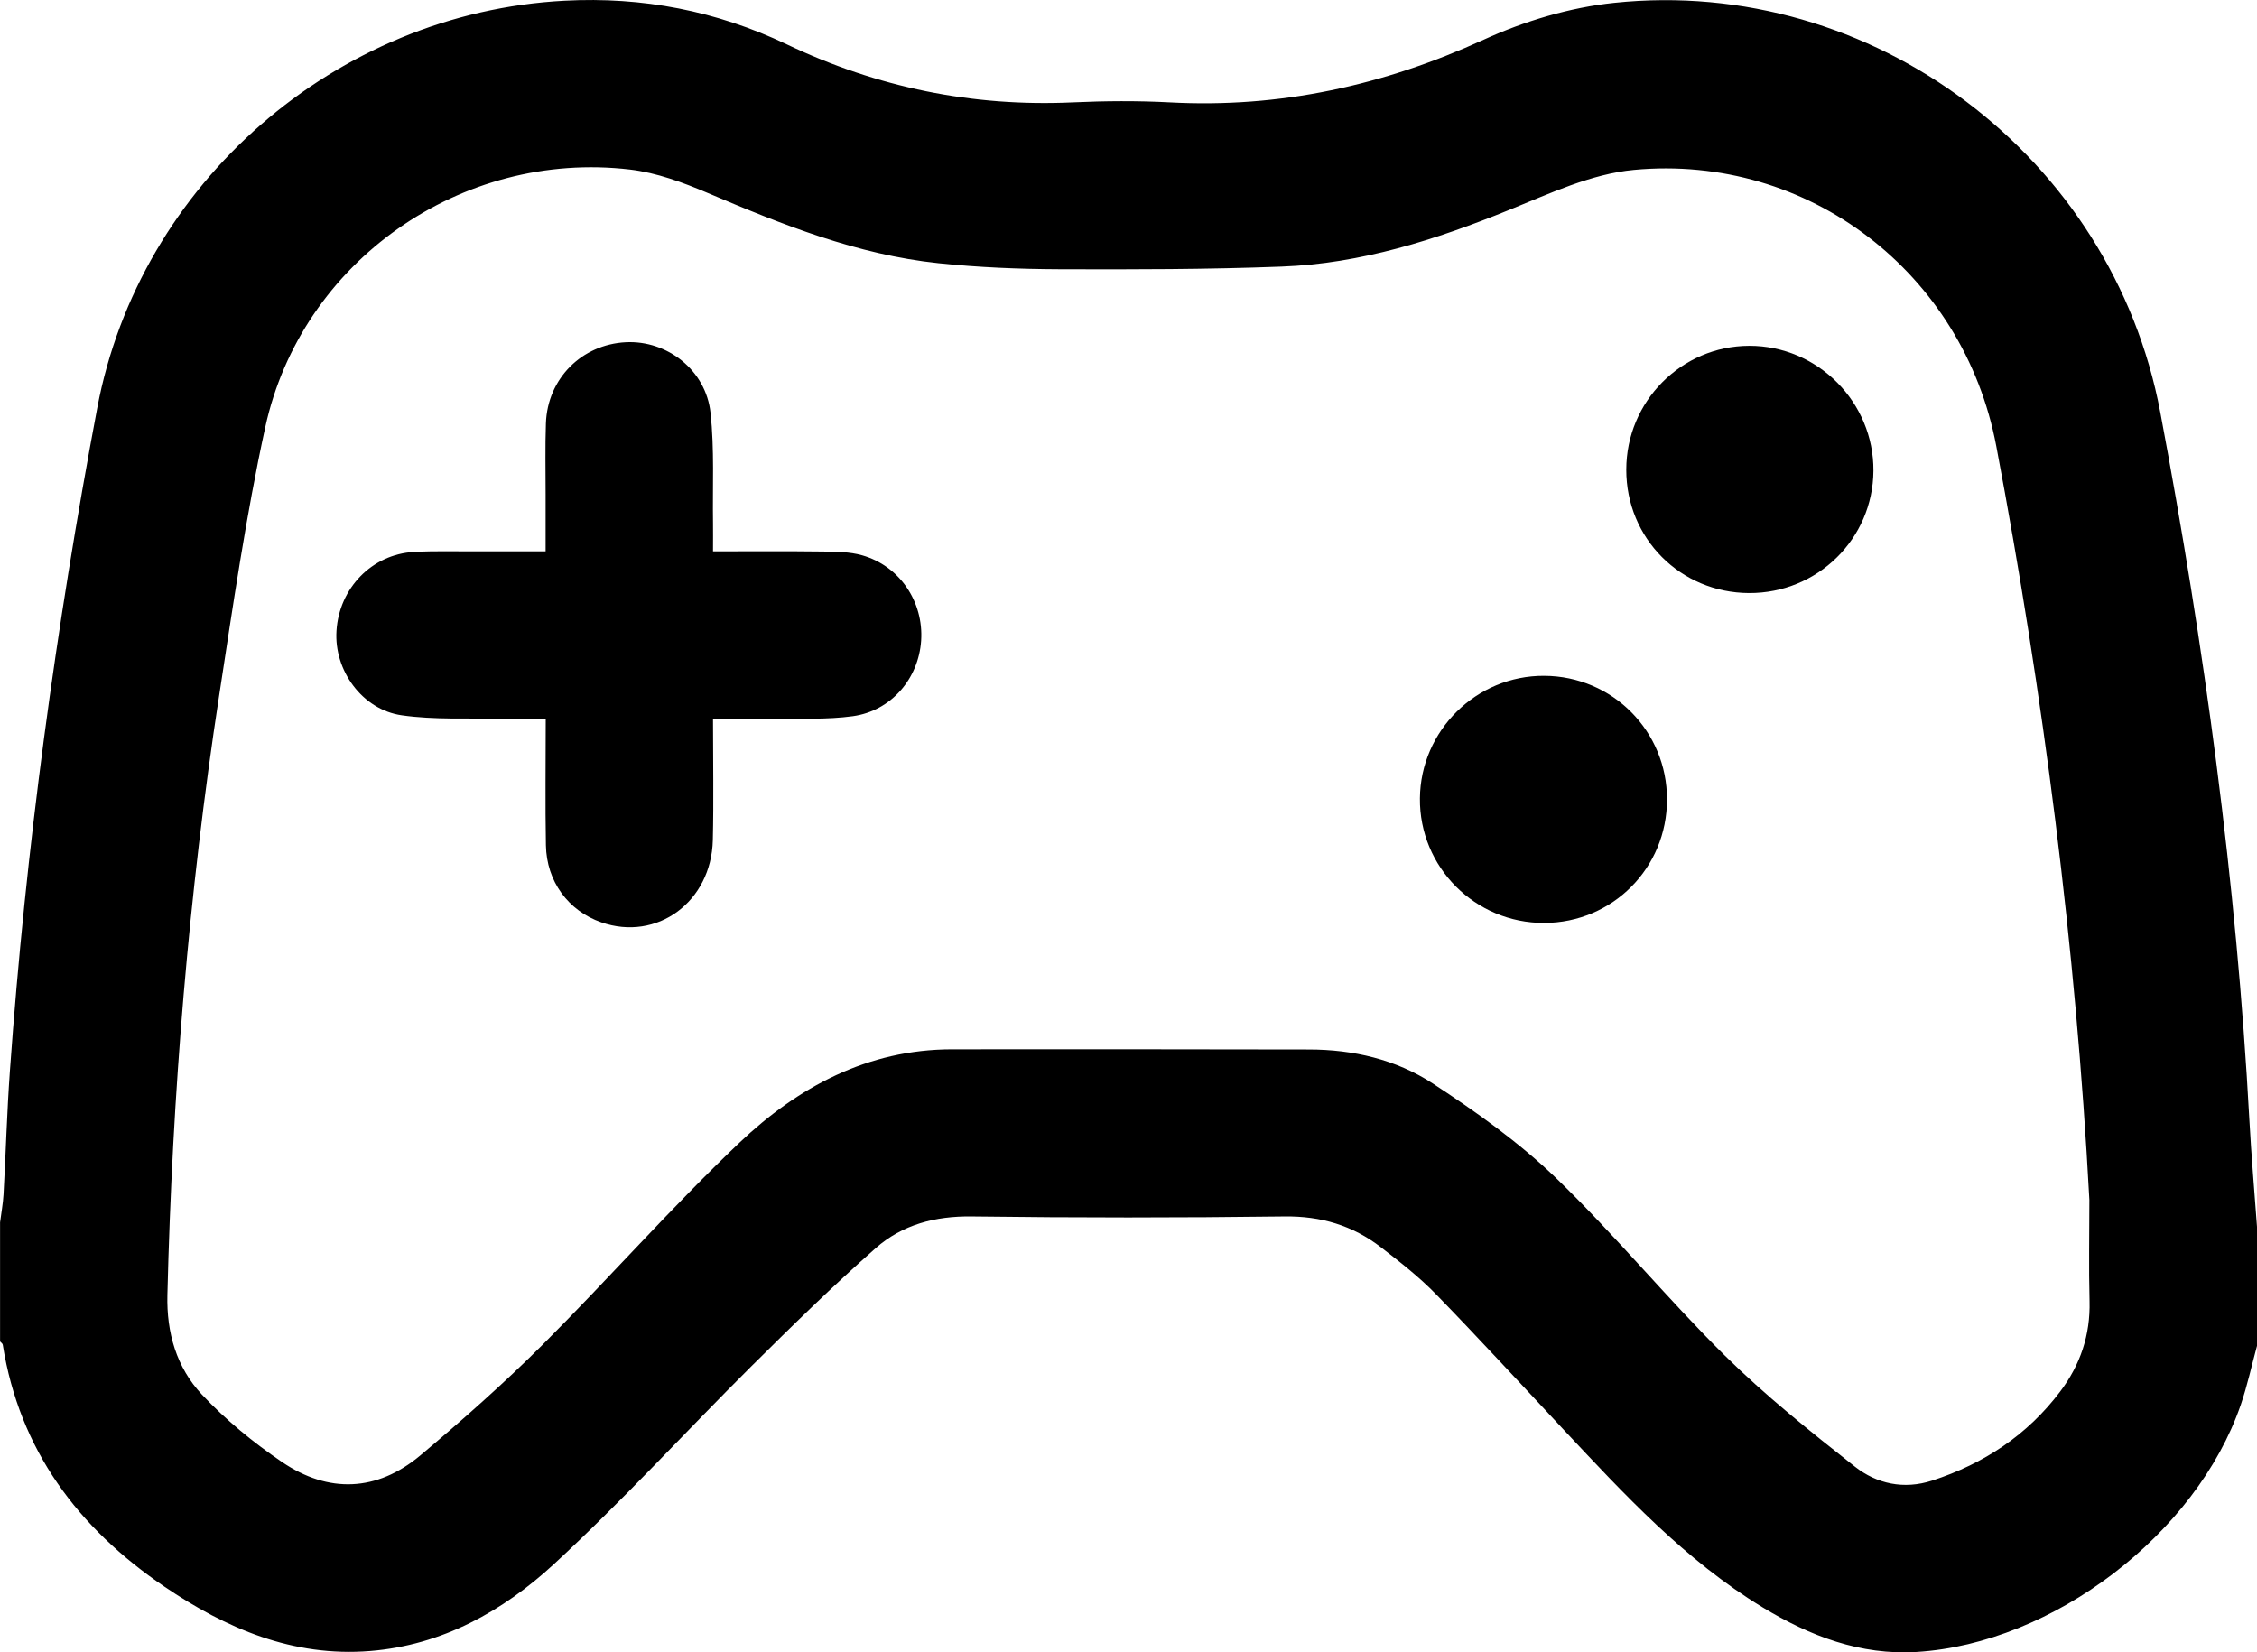 <?xml version="1.0" encoding="UTF-8"?>
<svg id="Layer_1" data-name="Layer 1" xmlns="http://www.w3.org/2000/svg" viewBox="0 0 384 281.15">
  <path d="m384,229c-.91,3.34-1.64,6.75-2.76,10.02-7.55,21.98-31.96,40.64-55.14,42.06-9.57.59-18.16-2.7-26.21-7.59-13.2-8.02-23.55-19.24-33.98-30.36-7.18-7.66-14.27-15.39-21.59-22.91-2.86-2.94-6.13-5.5-9.39-8.01-4.8-3.7-10.2-5.31-16.39-5.23-17.74.23-35.49.23-53.23,0-6.21-.08-11.8,1.4-16.31,5.38-7.29,6.43-14.25,13.25-21.15,20.1-11.24,11.18-21.95,22.92-33.59,33.66-8.7,8.02-19.02,13.81-31.29,14.8-13.13,1.06-24.52-3.84-35.03-10.98-14.65-9.95-24.62-23.2-27.47-41.13-.03-.21-.3-.38-.46-.56,0-6.75,0-13.5,0-20.25.2-1.59.5-3.18.59-4.77.39-6.99.58-13.99,1.08-20.97,2.7-37.92,7.83-75.52,14.87-112.87C23.76,31.15,57.17,2.16,96.05.12c13.31-.7,25.84,1.73,37.8,7.42,15.41,7.34,31.6,10.66,48.67,9.88,5.49-.25,11.01-.29,16.49,0,18.74,1.01,36.36-2.87,53.43-10.67,6.93-3.17,14.64-5.48,22.2-6.27,43.98-4.6,84.71,26.17,92.9,69.65,7.5,39.81,12.97,79.88,15.16,120.37.33,6.09.86,12.16,1.3,18.24v20.25Zm-28.52-24.83c-2.3-43.16-7.82-85.87-15.84-128.27-5.57-29.44-31.93-49.78-61.67-46.99-7.23.68-14.34,4.03-21.23,6.82-12.47,5.06-25.17,9.13-38.68,9.63-12.61.48-25.24.5-37.85.45-6.86-.03-13.75-.31-20.57-1.03-13.82-1.45-26.57-6.57-39.24-11.95-4.21-1.79-8.7-3.45-13.2-3.98-28.73-3.39-55.92,15.63-62.07,43.84-3.29,15.11-5.51,30.46-7.86,45.76-5.18,33.76-7.96,67.74-8.79,101.89-.16,6.43,1.57,12.35,5.86,16.93,4.04,4.31,8.74,8.16,13.64,11.49,7.91,5.37,16.14,5.07,23.53-1.12,7.16-6.01,14.19-12.23,20.8-18.83,11.31-11.3,21.89-23.35,33.47-34.36,9.97-9.48,21.82-15.89,36.17-15.91,20.25-.03,40.5,0,60.74.03,7.54,0,14.84,1.71,21.06,5.77,7.38,4.83,14.7,10.03,21.02,16.13,9.97,9.62,18.81,20.41,28.67,30.16,6.89,6.81,14.53,12.92,22.15,18.92,3.71,2.92,8.32,3.94,13.14,2.37,8.79-2.86,16.2-7.74,21.79-15.16,3.41-4.52,5.14-9.61,4.99-15.36-.15-5.74-.03-11.49-.03-17.24Z"/>
  <path d="m121.31,122.29c0,7.21.13,13.93-.03,20.65-.25,10.53-9.53,17.3-18.99,13.99-5.6-1.96-9.3-6.94-9.41-13.12-.13-6.97-.03-13.95-.03-21.51-2.78,0-5.22.05-7.67,0-5.61-.13-11.29.2-16.81-.59-6.78-.96-11.56-7.69-11.12-14.39.47-7.27,6.04-13.02,13.2-13.41,3.61-.2,7.24-.08,10.87-.1,3.61-.01,7.22,0,11.51,0,0-3.42,0-6.61,0-9.79,0-4-.09-8,.05-12,.27-7.6,6.09-13.42,13.61-13.79,7.03-.35,13.62,4.75,14.4,12.03.67,6.18.33,12.47.42,18.71.02,1.47,0,2.94,0,4.84,6.51,0,12.6-.05,18.69.03,2.23.03,4.55.04,6.67.64,6.4,1.81,10.49,7.91,10.05,14.53-.43,6.44-5.08,11.94-11.62,12.85-4.42.61-8.96.37-13.45.45-3.24.06-6.47.01-10.34.01Z"/>
  <path d="m297.57,100.91c-11.67-.05-20.89-9.32-20.88-20.99,0-11.6,9.38-21.05,20.91-21.08,11.66-.03,21.23,9.61,21.14,21.29-.09,11.56-9.53,20.83-21.16,20.78Z"/>
  <path d="m283.62,136.03c0,11.66-9.26,20.97-20.89,21.01-11.75.04-21.26-9.49-21.15-21.2.1-11.54,9.62-20.92,21.16-20.85,11.61.06,20.89,9.41,20.88,21.04Z"/>
</svg>
